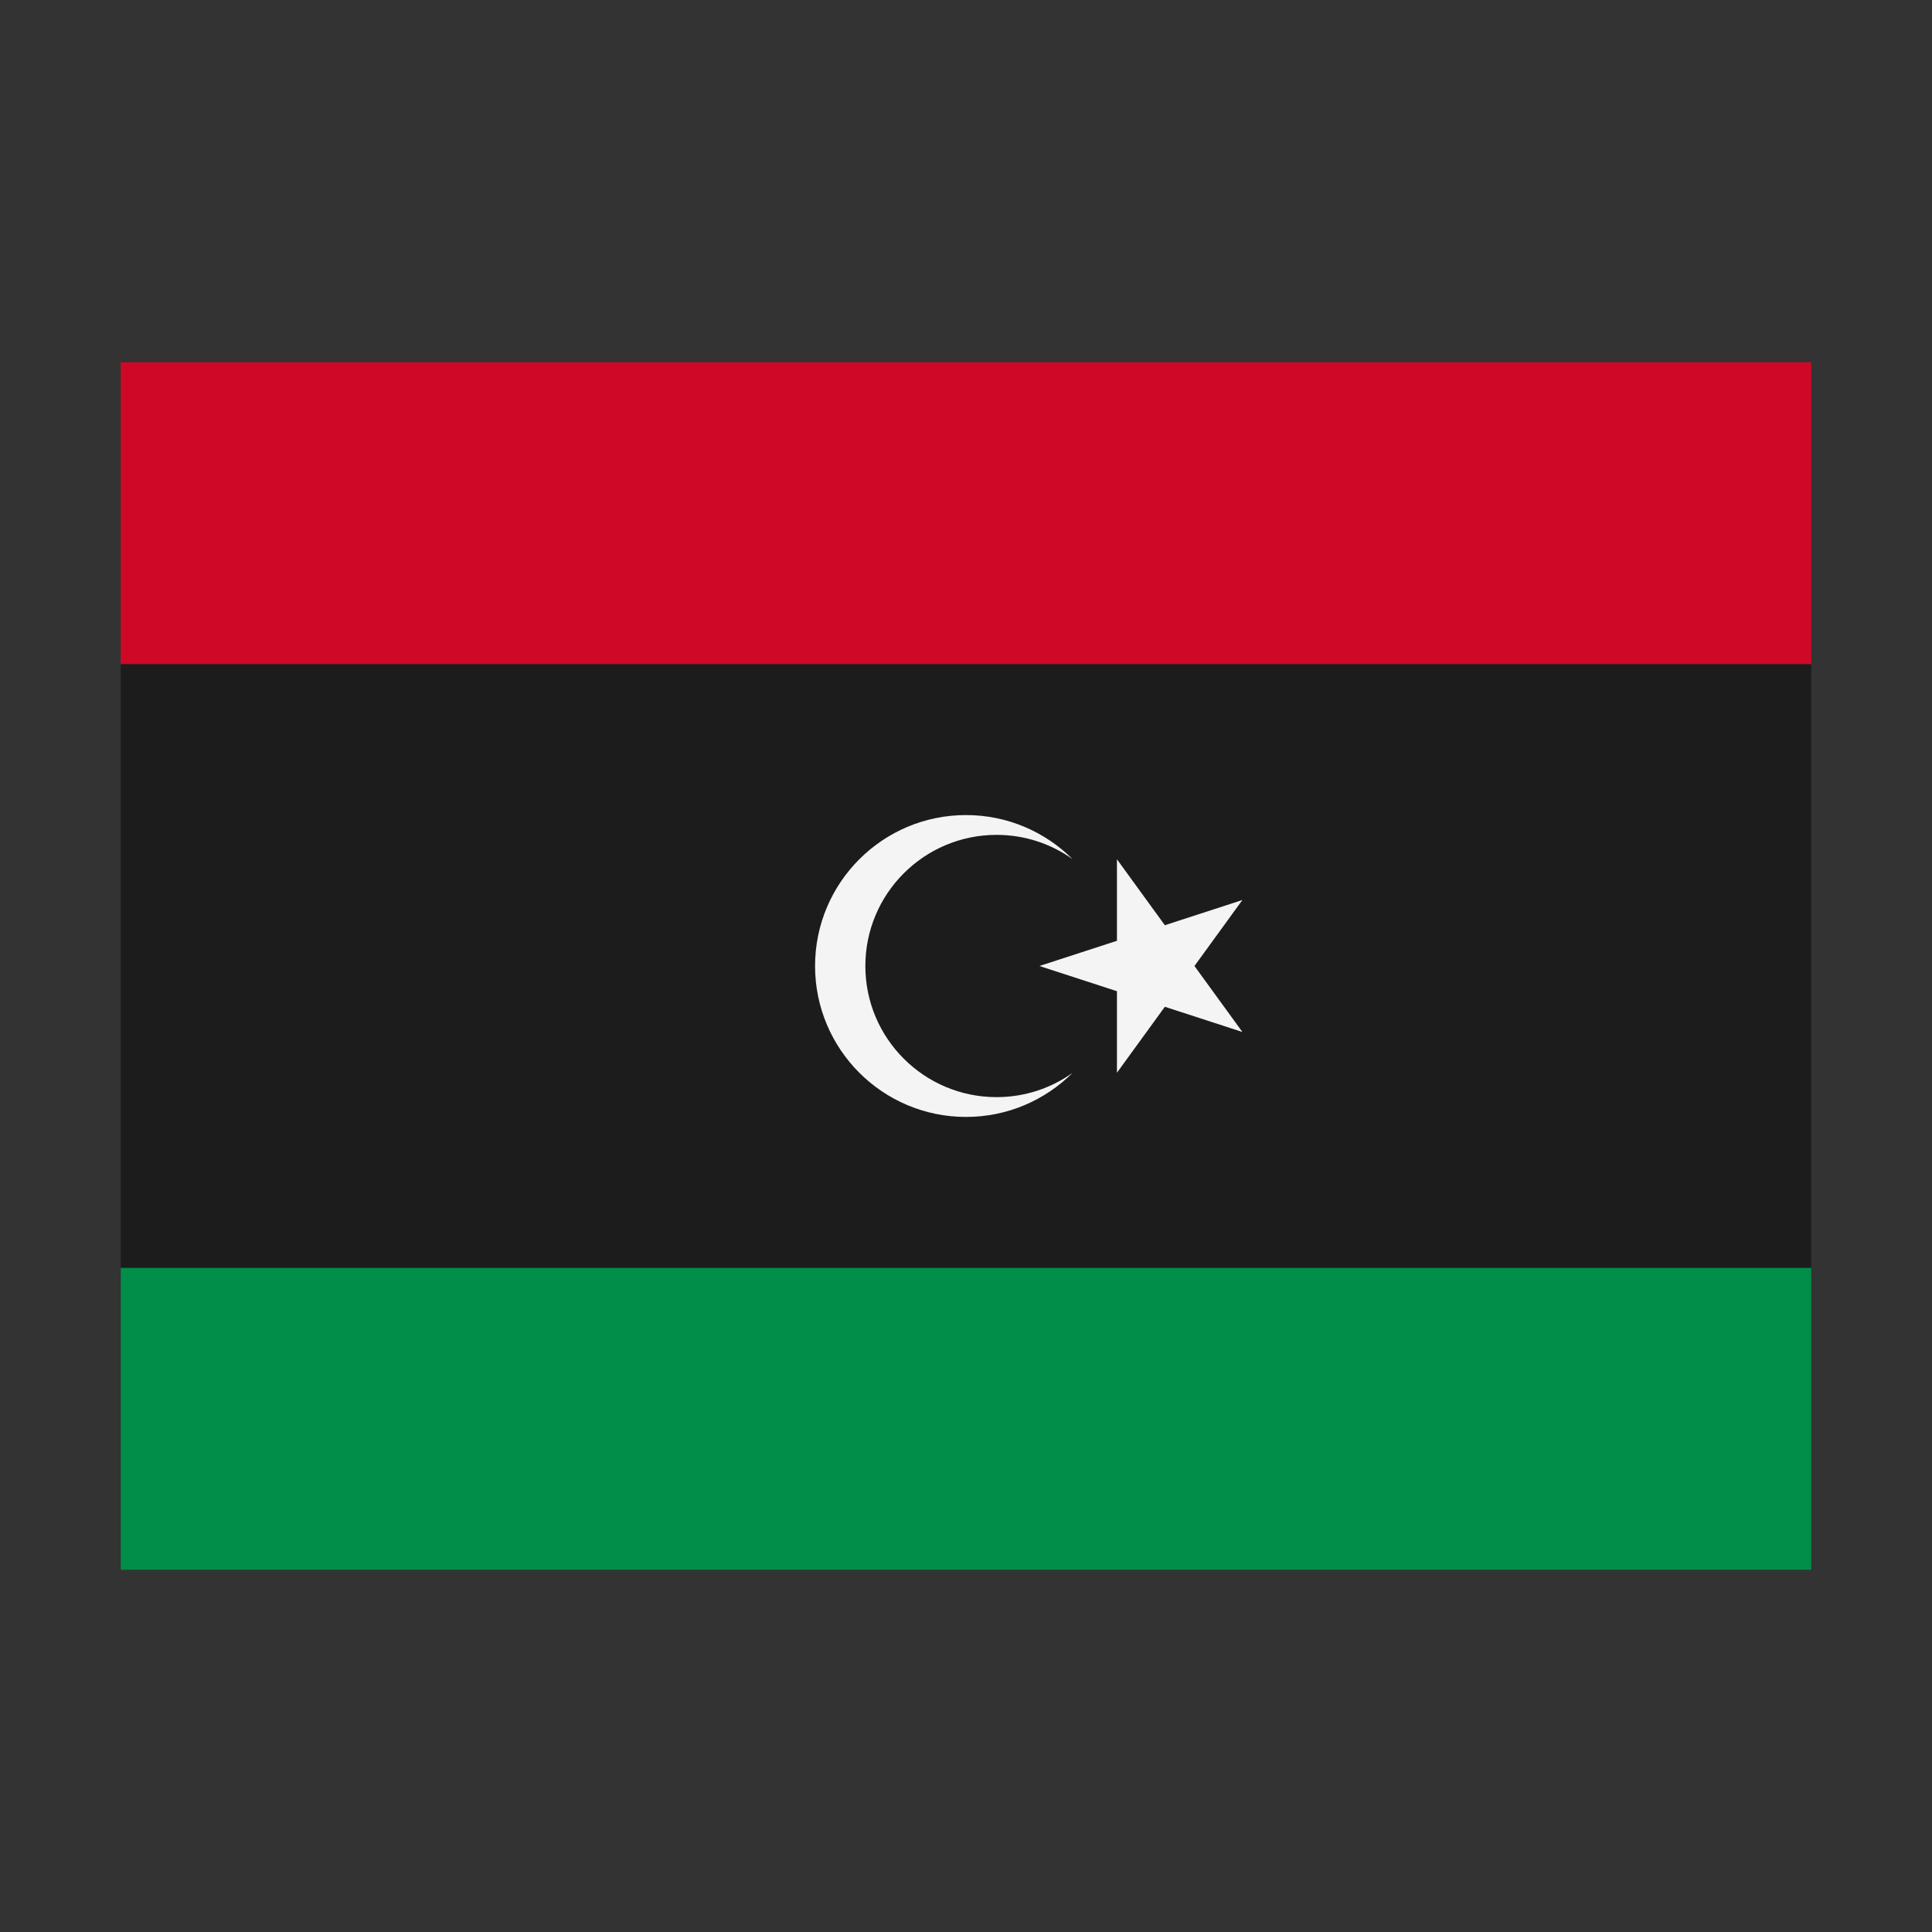 <svg width="32" height="32" viewBox="0 0 32 32" xmlns="http://www.w3.org/2000/svg">
  <rect x="0" y="0" width="32" height="32" fill="#333333" stroke="none"/>
  <polygon fill="#1c1c1c" points="2,11 3,10 29,10 30,11 30,21 29,22 3,22 2,21" />
  <rect fill="#CF0828" x="2" y="6" width="28" height="5" />
  <rect fill="#008E48" x="2" y="21" width="28" height="5" />
  <path d="M17.766,17.769C17.314,18.22 16.689,18.5 16,18.5C14.62,18.5 13.5,17.38 13.5,16C13.5,14.62 14.62,13.5 16,13.5C16.689,13.5 17.314,13.78 17.766,14.231C17.411,13.977 16.975,13.828 16.506,13.828C15.307,13.828 14.333,14.801 14.333,16C14.333,17.199 15.307,18.172 16.506,18.172C16.975,18.172 17.411,18.023 17.766,17.769ZM17.216,16L20.578,14.907L18.5,17.768L18.5,14.232L20.578,17.093L17.216,16Z" fill="#f4f4f4"/>
</svg>
